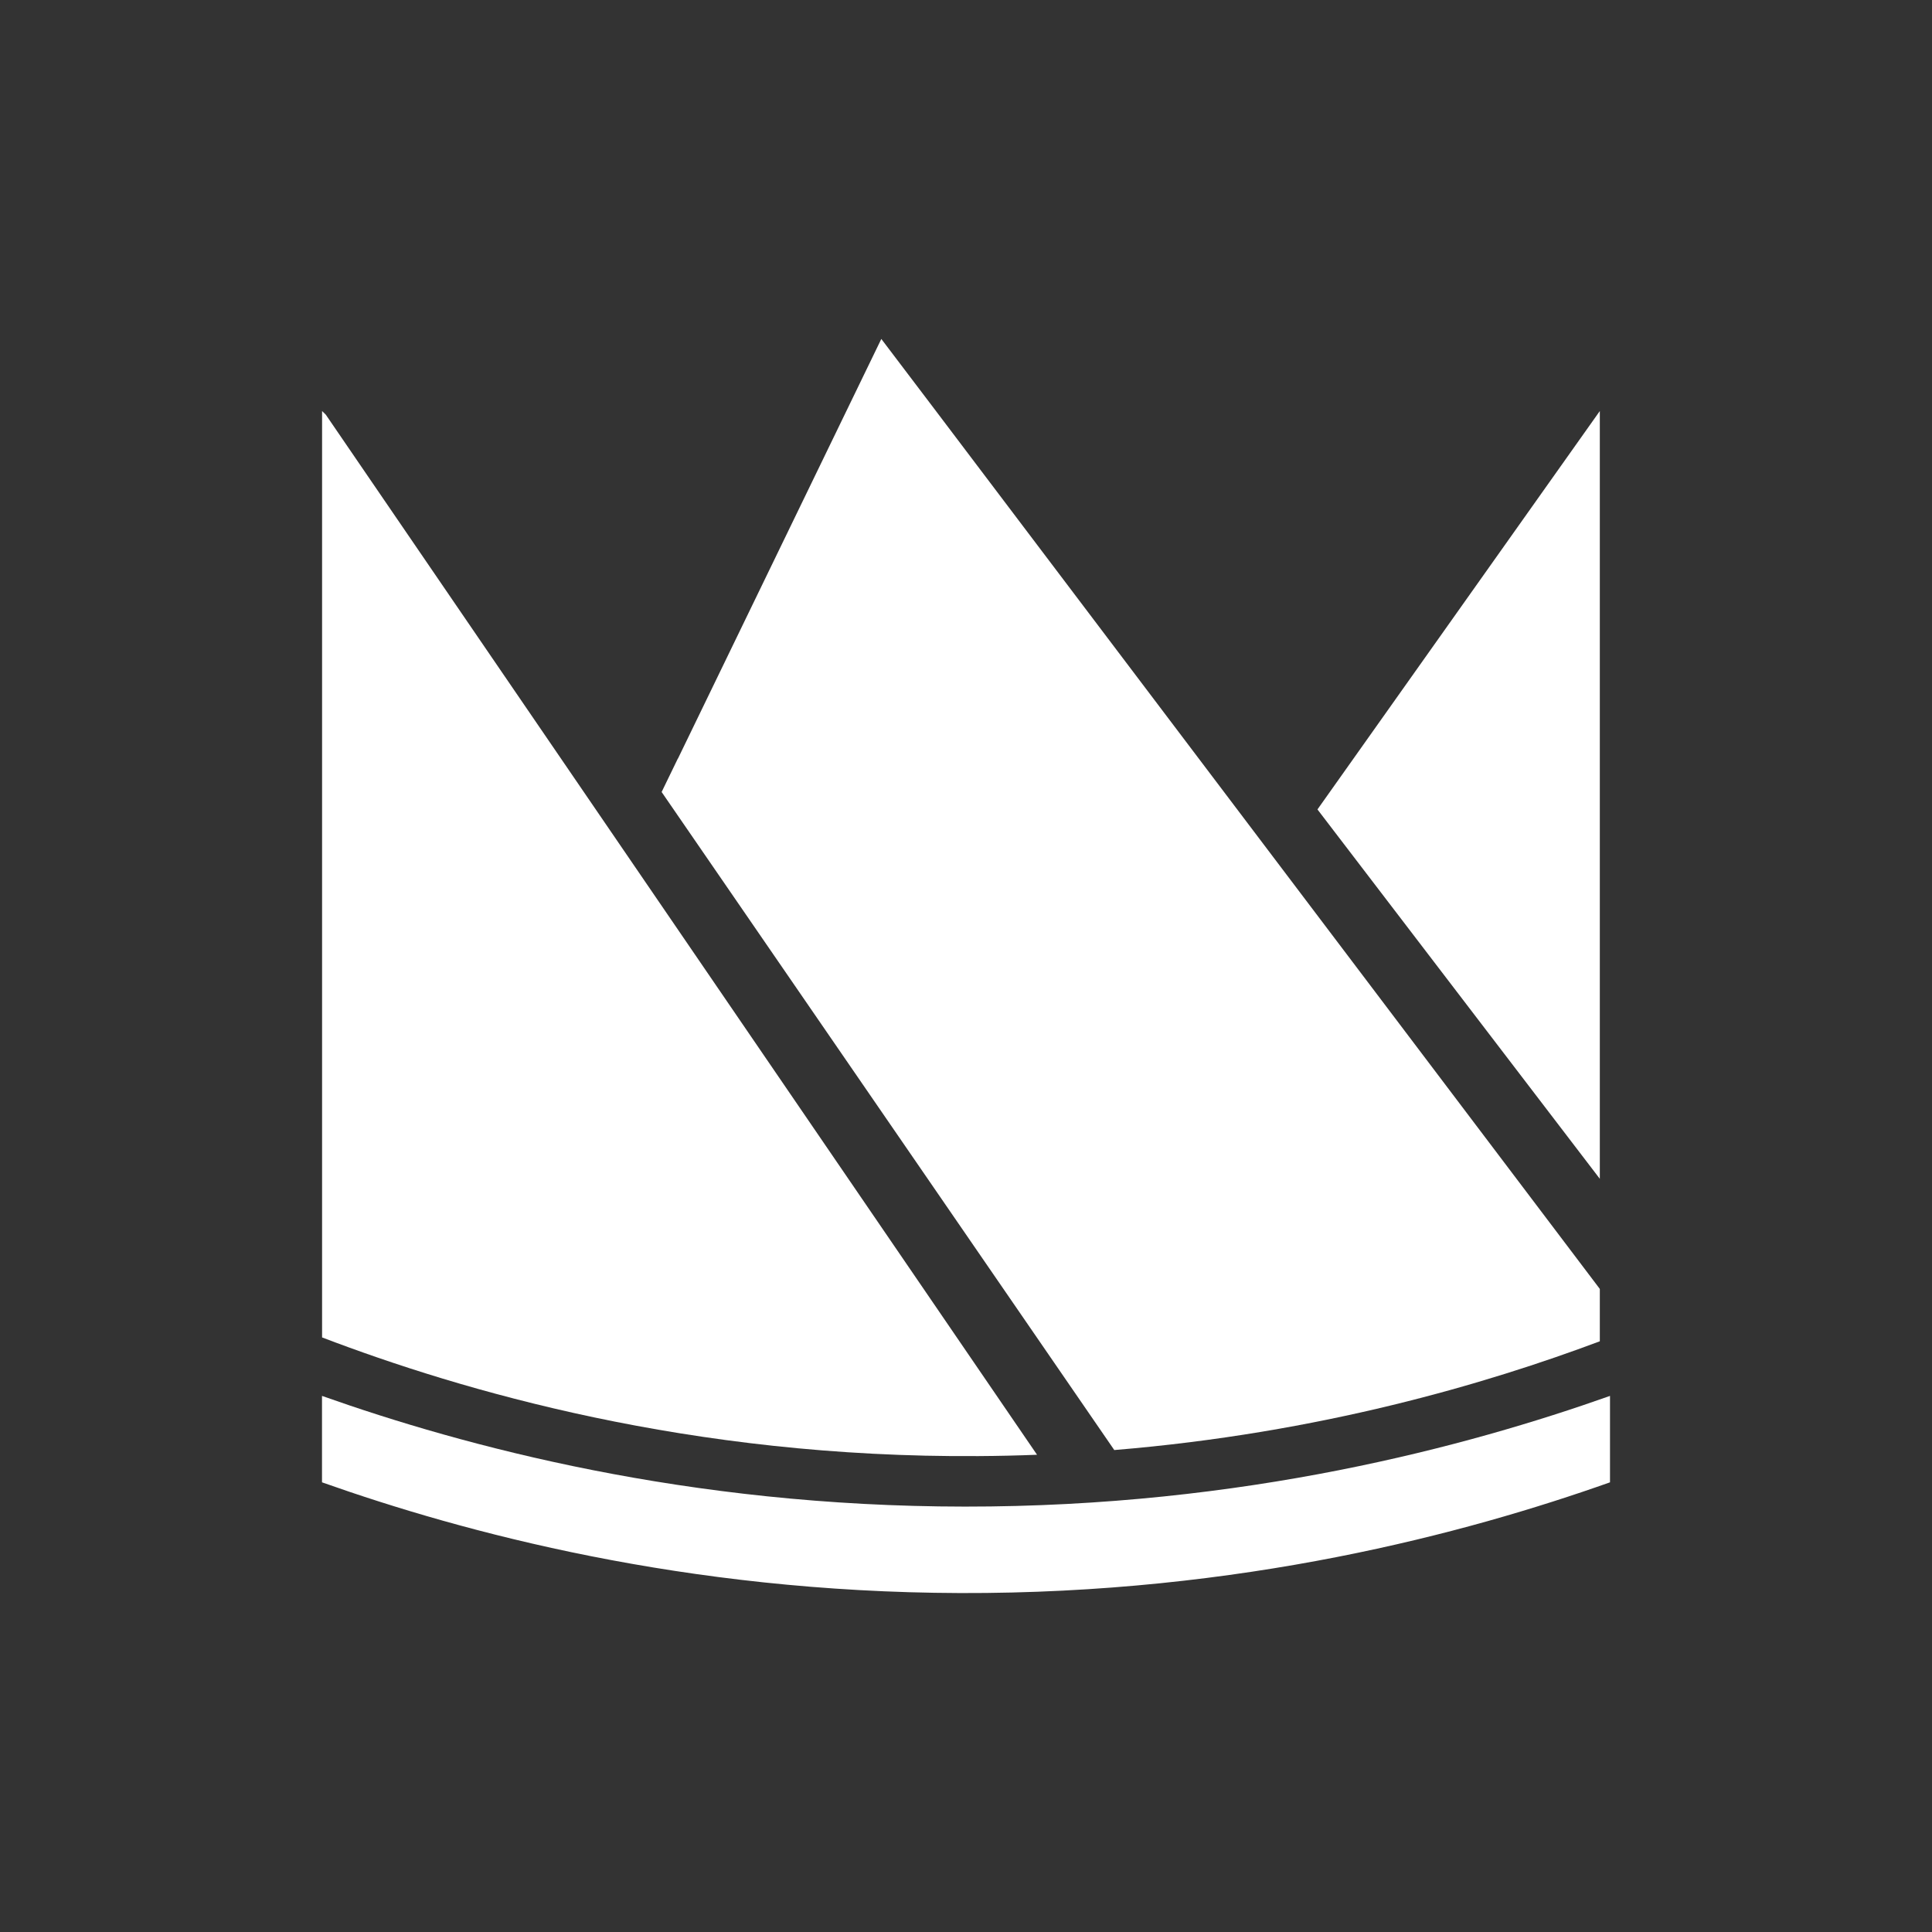 <svg width="48" height="48" viewBox="0 0 48 48" fill="none" xmlns="http://www.w3.org/2000/svg">
<rect x="0" y="0" width="48" height="48" fill="#333333" stroke="none"/>
<path d="M27.684 36.026C32.806 35.604 36.943 34.374 39.747 33.324V32.023L23.218 10.165L21.896 8.421L16.843 18.848L16.841 18.846L16.438 19.677L27.684 36.026Z" fill="white"/>
<path d="M8.094 10.302L8.002 10.212V33.228C11.445 34.541 17.136 36.228 24.317 36.176C24.807 36.173 25.29 36.162 25.765 36.143L8.094 10.302Z" fill="white"/>
<path d="M32.732 20.11L39.747 10.212V29.287L32.732 20.11Z" fill="white"/>
<path d="M8 36.828V34.681C11.53 35.931 17.067 37.428 23.971 37.431C30.904 37.437 36.465 35.933 40 34.681V36.828C36.443 38.088 30.84 39.601 23.852 39.579C17.014 39.557 11.523 38.075 8 36.828Z" fill="white"/>
</svg>
